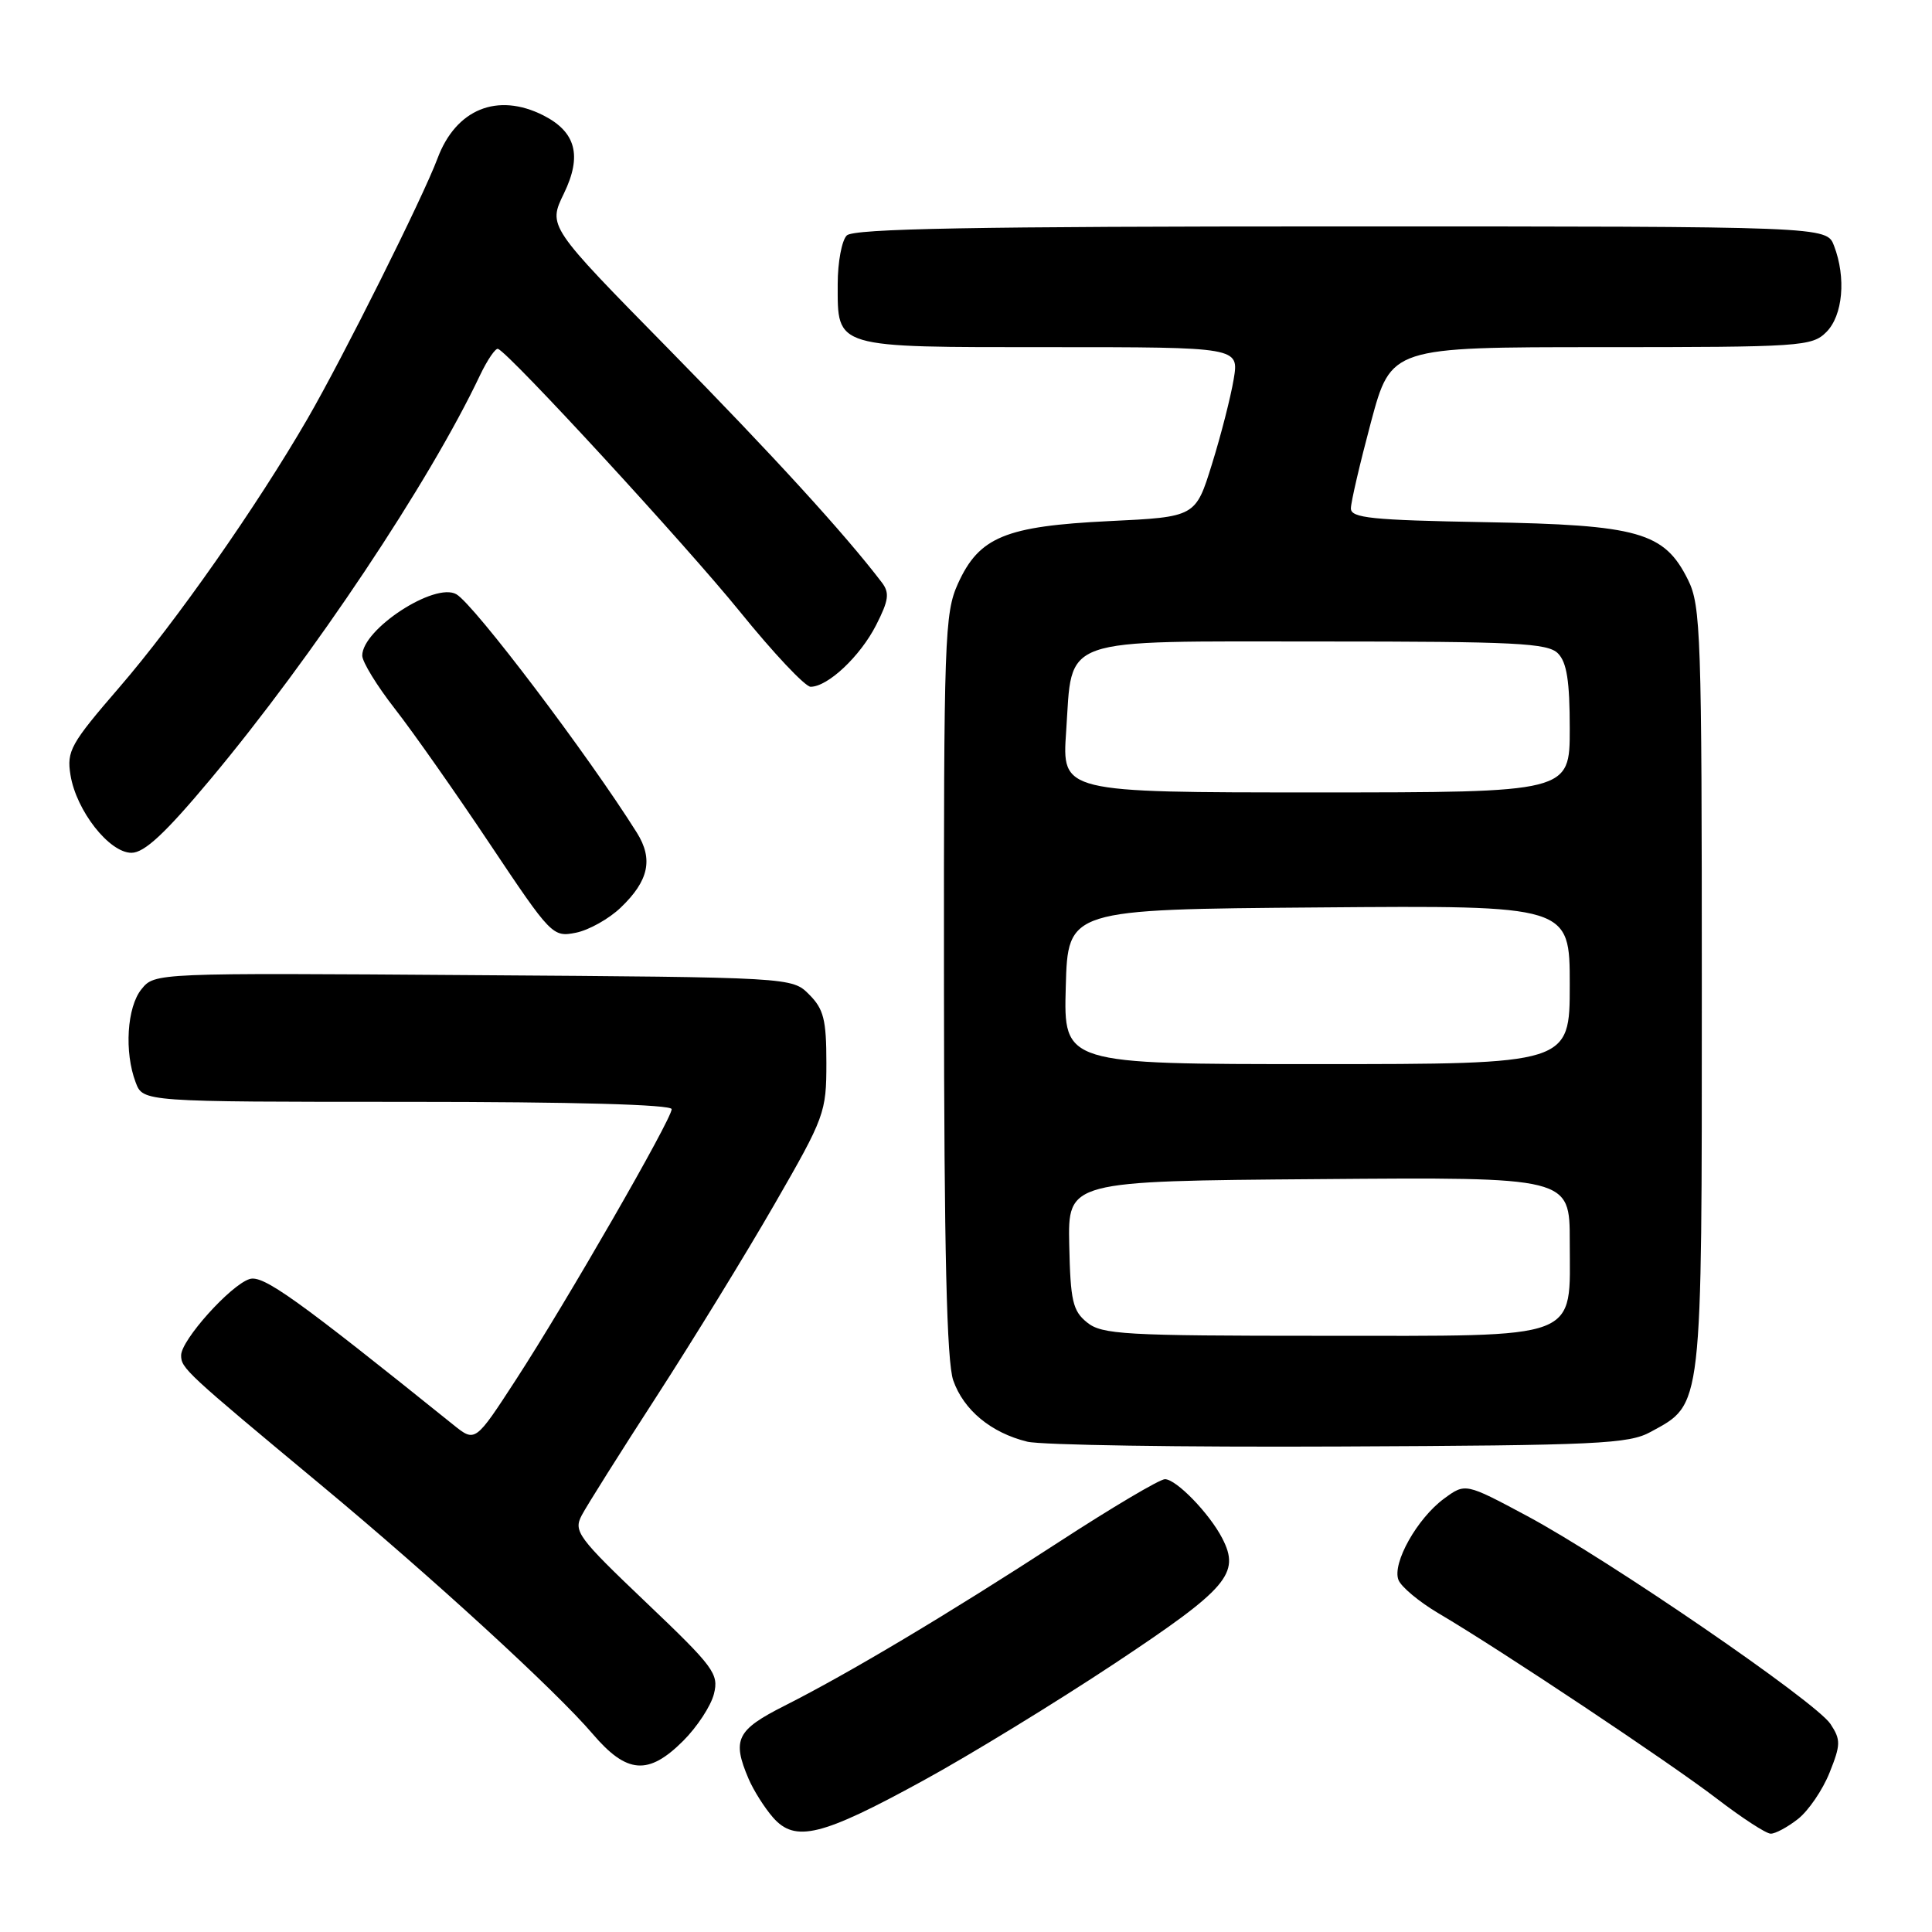 <?xml version="1.0" encoding="UTF-8" standalone="no"?>
<!DOCTYPE svg PUBLIC "-//W3C//DTD SVG 1.1//EN" "http://www.w3.org/Graphics/SVG/1.1/DTD/svg11.dtd" >
<svg xmlns="http://www.w3.org/2000/svg" xmlns:xlink="http://www.w3.org/1999/xlink" version="1.1" viewBox="0 0 256 256">
 <g >
 <path fill="currentColor"
d=" M 122.27 235.97 C 128.45 232.60 139.91 225.58 147.74 220.39 C 162.67 210.48 164.37 208.51 161.96 203.84 C 160.26 200.54 155.86 196.00 154.36 196.00 C 153.67 196.00 147.34 199.75 140.30 204.33 C 125.58 213.90 112.51 221.70 103.96 226.02 C 97.60 229.23 96.97 230.50 99.19 235.70 C 99.85 237.24 101.31 239.55 102.44 240.84 C 105.37 244.17 108.87 243.31 122.27 235.97 Z  M 238.25 241.02 C 239.63 239.93 241.51 237.18 242.42 234.90 C 243.91 231.18 243.93 230.54 242.55 228.44 C 240.62 225.50 213.15 206.66 202.34 200.87 C 194.17 196.50 194.17 196.50 191.34 198.58 C 187.79 201.19 184.45 207.13 185.30 209.34 C 185.65 210.26 188.04 212.25 190.59 213.76 C 198.80 218.59 221.31 233.59 227.50 238.34 C 230.80 240.87 234.00 242.96 234.62 242.97 C 235.23 242.99 236.86 242.11 238.25 241.02 Z  M 90.54 230.66 C 92.38 228.82 94.21 226.03 94.60 224.45 C 95.27 221.79 94.60 220.89 85.61 212.33 C 76.56 203.71 75.97 202.91 77.08 200.79 C 77.74 199.53 82.21 192.43 87.02 185.00 C 91.82 177.57 98.85 166.13 102.63 159.56 C 109.28 148.02 109.50 147.41 109.50 140.84 C 109.50 135.11 109.14 133.70 107.22 131.78 C 104.95 129.50 104.95 129.50 62.72 129.21 C 20.52 128.91 20.50 128.91 18.75 131.07 C 16.82 133.44 16.45 139.41 17.98 143.43 C 18.95 146.00 18.95 146.00 53.98 146.00 C 76.03 146.00 89.00 146.36 89.00 146.97 C 89.00 148.30 75.04 172.55 68.37 182.81 C 62.97 191.12 62.97 191.12 60.09 188.81 C 39.25 172.05 34.86 168.91 33.07 169.48 C 30.54 170.28 24.00 177.57 24.00 179.59 C 24.00 181.30 24.59 181.85 42.56 196.79 C 57.32 209.06 73.67 224.05 78.53 229.75 C 83.06 235.06 85.92 235.28 90.54 230.66 Z  M 218.73 189.73 C 225.64 185.96 225.50 187.18 225.50 131.00 C 225.50 84.10 225.37 80.24 223.67 76.83 C 220.53 70.50 217.15 69.55 196.75 69.19 C 181.76 68.92 179.00 68.64 179.00 67.37 C 179.00 66.54 180.20 61.40 181.66 55.93 C 184.33 46.00 184.33 46.00 212.16 46.00 C 238.67 46.00 240.10 45.90 242.00 44.00 C 244.19 41.81 244.64 36.80 243.02 32.57 C 242.05 30.00 242.05 30.00 177.72 30.00 C 129.03 30.00 113.11 30.29 112.20 31.20 C 111.54 31.86 111.00 34.75 111.00 37.63 C 111.00 46.20 110.34 46.00 139.16 46.00 C 164.18 46.00 164.18 46.00 163.47 50.25 C 163.08 52.59 161.79 57.65 160.59 61.50 C 158.42 68.50 158.42 68.50 146.96 69.05 C 133.22 69.72 129.74 71.15 126.94 77.32 C 125.16 81.25 125.05 84.46 125.08 130.50 C 125.10 165.82 125.45 180.45 126.31 182.91 C 127.69 186.85 131.32 189.85 136.12 191.03 C 137.98 191.48 156.60 191.77 177.50 191.67 C 211.74 191.52 215.82 191.33 218.73 189.73 Z  M 82.25 120.26 C 85.97 116.70 86.58 113.84 84.39 110.34 C 77.93 100.05 62.85 80.12 60.47 78.74 C 57.61 77.10 48.00 83.37 48.00 86.87 C 48.00 87.70 49.95 90.88 52.34 93.94 C 54.73 97.00 60.39 105.06 64.93 111.86 C 73.03 123.98 73.24 124.20 76.31 123.59 C 78.02 123.25 80.70 121.75 82.25 120.26 Z  M 27.90 103.24 C 41.46 87.01 56.91 63.86 63.60 49.73 C 64.59 47.66 65.67 46.08 66.00 46.23 C 67.63 46.94 90.87 72.20 98.02 81.02 C 102.46 86.51 106.69 91.00 107.41 91.00 C 109.69 91.00 113.98 86.97 116.09 82.83 C 117.77 79.53 117.90 78.56 116.84 77.17 C 111.97 70.77 102.35 60.25 88.59 46.24 C 72.61 29.98 72.61 29.98 74.72 25.64 C 77.15 20.63 76.32 17.48 71.98 15.28 C 65.91 12.22 60.41 14.46 57.97 21.00 C 56.07 26.10 45.45 47.37 40.74 55.50 C 34.02 67.10 23.28 82.44 15.81 91.08 C 9.35 98.56 8.82 99.51 9.34 102.70 C 10.11 107.43 14.48 113.00 17.42 113.00 C 19.13 113.00 21.88 110.44 27.90 103.24 Z  M 144.04 175.23 C 142.14 173.70 141.84 172.37 141.68 164.98 C 141.50 156.50 141.50 156.50 174.75 156.24 C 208.00 155.97 208.00 155.97 208.00 164.49 C 208.00 177.75 209.97 177.00 175.11 177.00 C 148.99 177.00 146.01 176.83 144.04 175.23 Z  M 141.22 130.75 C 141.50 120.50 141.50 120.50 174.75 120.24 C 208.00 119.97 208.00 119.97 208.00 130.49 C 208.00 141.00 208.00 141.00 174.47 141.00 C 140.93 141.00 140.93 141.00 141.22 130.75 Z  M 141.27 96.93 C 142.14 84.20 139.88 85.00 175.08 85.00 C 200.82 85.00 205.07 85.21 206.43 86.57 C 207.61 87.75 208.00 90.24 208.00 96.57 C 208.00 105.00 208.00 105.00 174.36 105.00 C 140.71 105.00 140.71 105.00 141.27 96.93 Z "/>
</g>
</svg>